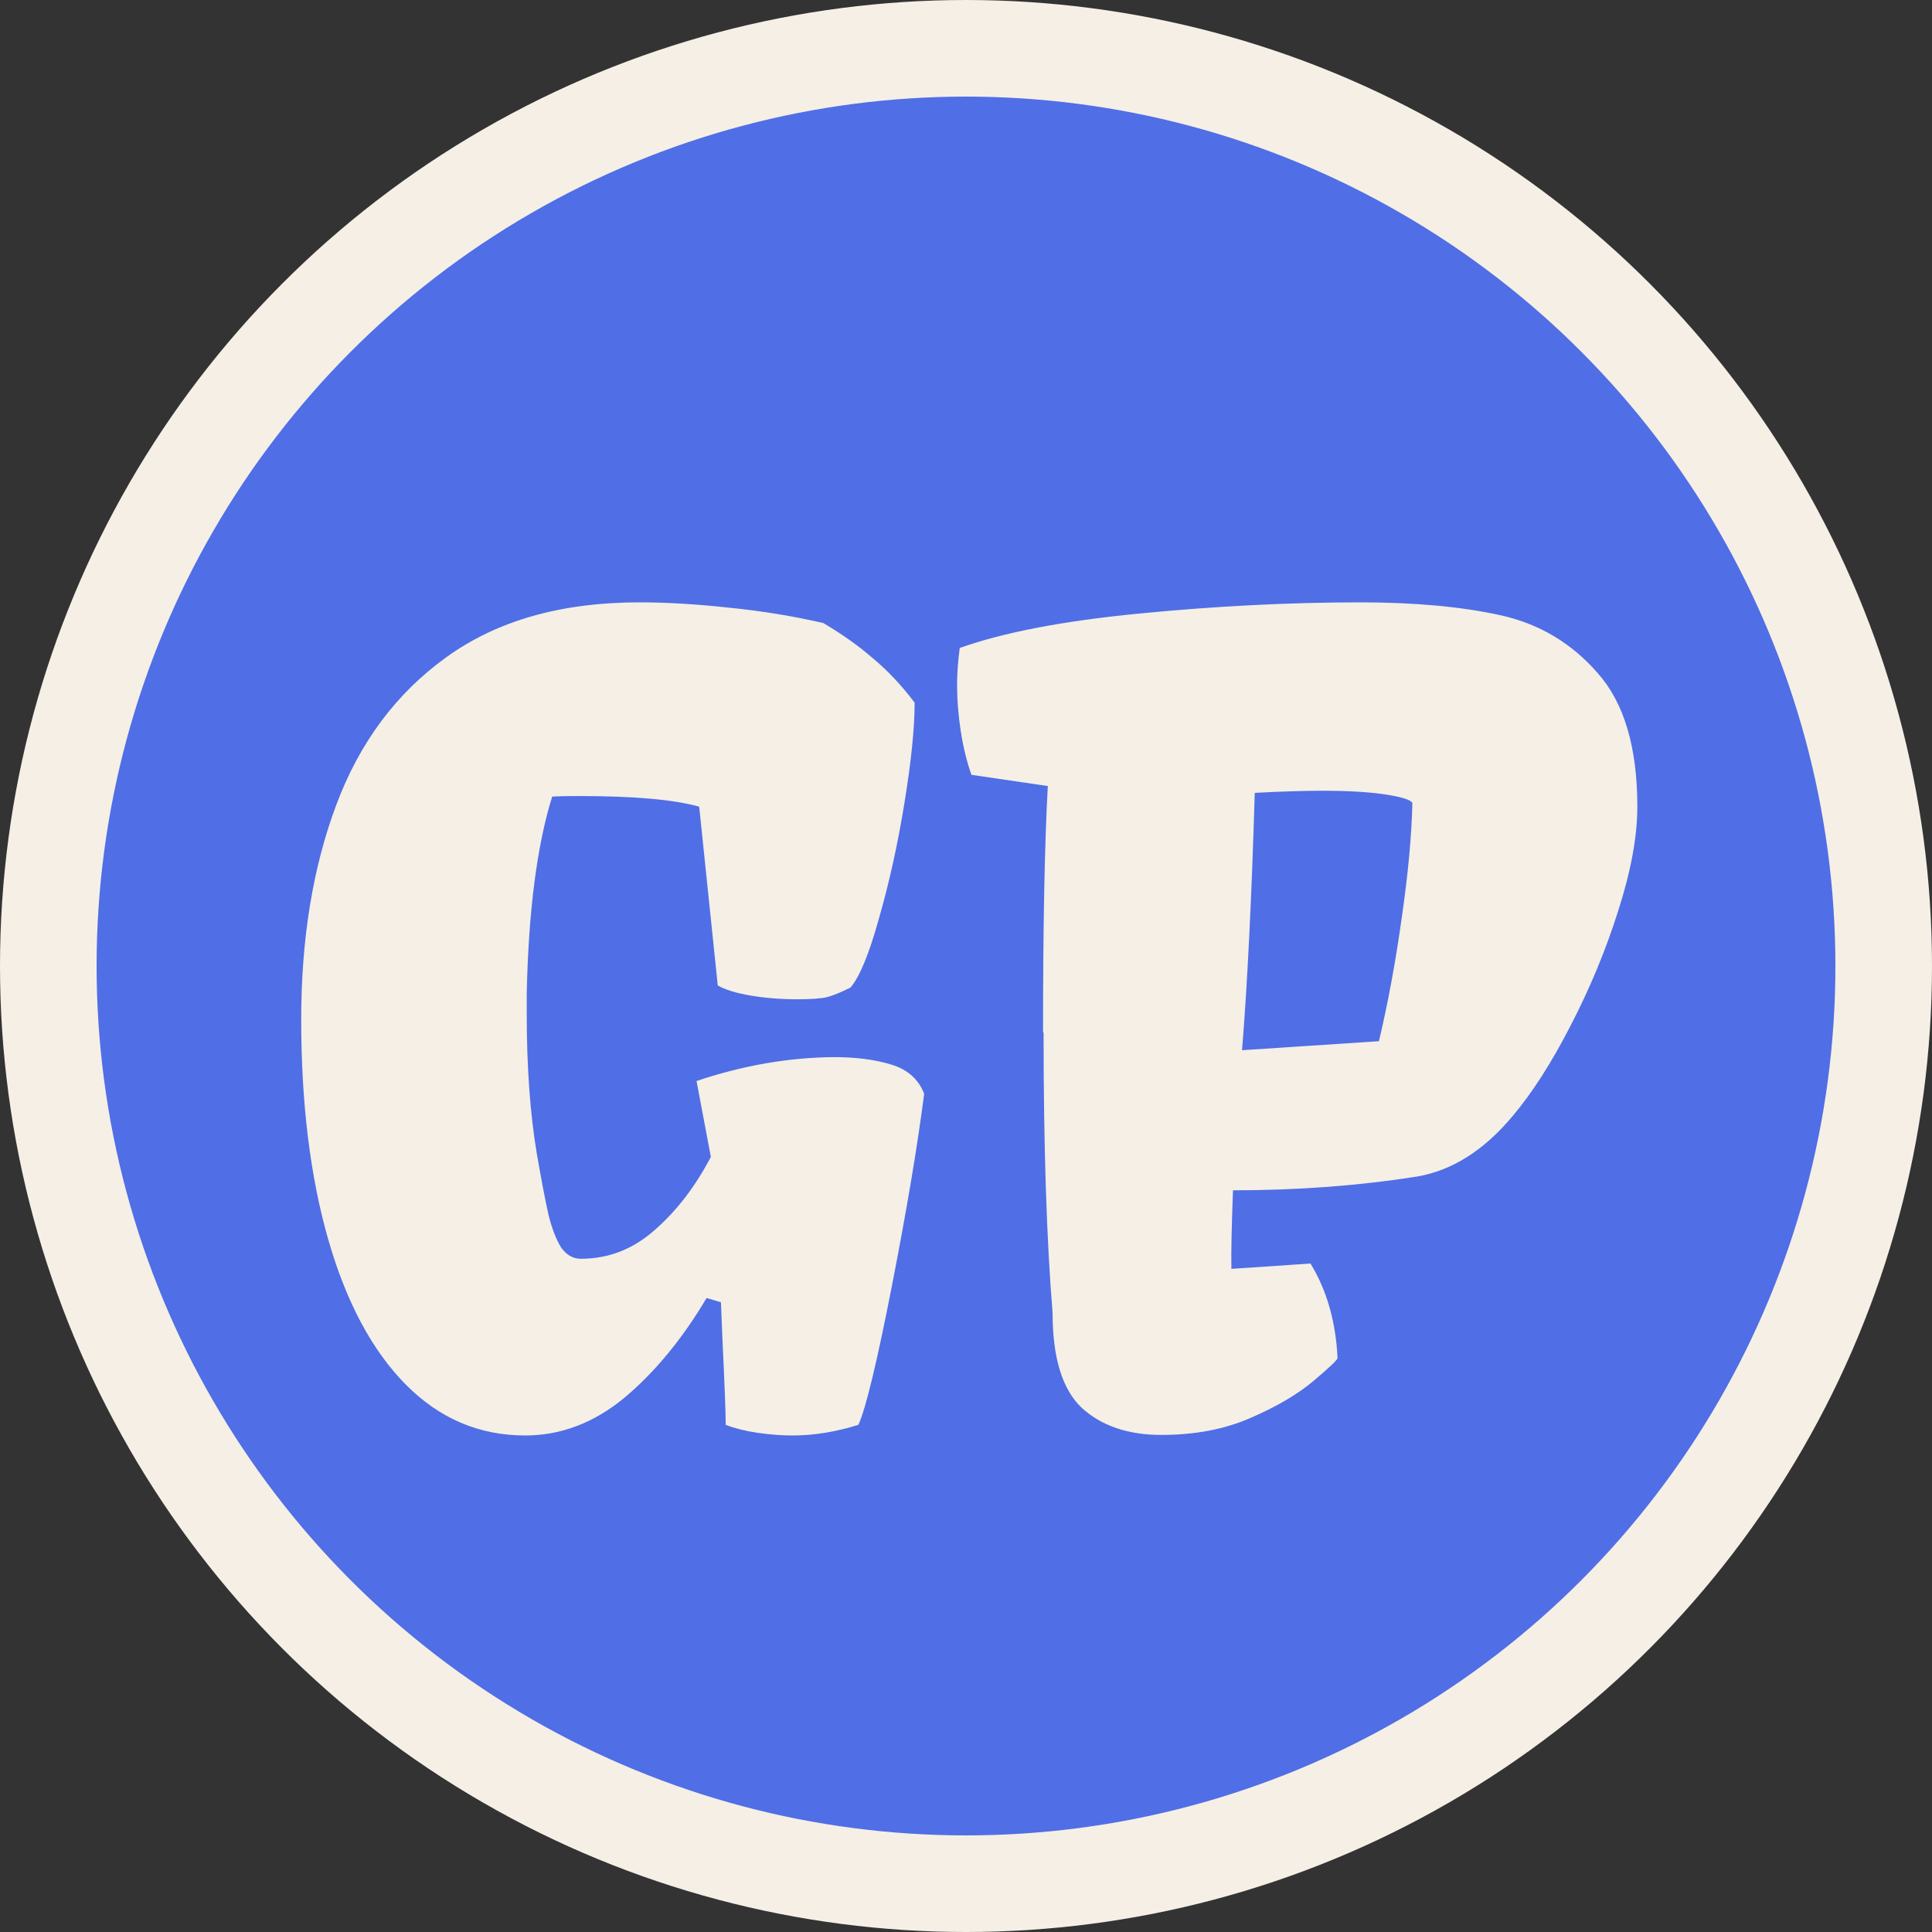 <svg width="80" height="80" viewBox="0 0 80 80" fill="none" xmlns="http://www.w3.org/2000/svg">
<rect x="0" y="0" width="80" height="80" fill="#333333" stroke="none"/>
<circle cx="40" cy="40" r="38" fill="#506EE5" stroke="#F5EFE6" stroke-width="4"/>
<path d="M12.472 42.213C12.472 38.873 12.956 35.914 13.922 33.336C14.889 30.743 16.413 28.7 18.493 27.206C20.587 25.697 23.246 24.942 26.469 24.942C27.611 24.942 28.849 25.016 30.182 25.162C31.515 25.294 32.819 25.506 34.093 25.799C34.884 26.268 35.573 26.759 36.159 27.271C36.759 27.77 37.331 28.377 37.873 29.095C37.873 30.135 37.733 31.512 37.455 33.226C37.177 34.94 36.825 36.537 36.4 38.016C35.99 39.496 35.595 40.455 35.214 40.895C34.833 41.085 34.511 41.217 34.247 41.29C33.983 41.349 33.573 41.378 33.017 41.378C32.328 41.378 31.684 41.327 31.083 41.224C30.482 41.122 30.028 40.982 29.721 40.807L28.952 33.402C27.912 33.109 26.249 32.962 23.964 32.962C23.466 32.962 23.1 32.97 22.865 32.984C22.235 35.006 21.884 37.723 21.811 41.136V41.993C21.811 44.176 21.95 46.102 22.228 47.772C22.419 48.871 22.58 49.713 22.711 50.299C22.858 50.885 23.034 51.339 23.239 51.661C23.459 51.969 23.73 52.123 24.052 52.123C25.194 52.123 26.212 51.727 27.106 50.936C28.014 50.145 28.791 49.134 29.435 47.904L28.842 44.762C30.761 44.117 32.658 43.788 34.533 43.773C35.441 43.773 36.232 43.876 36.906 44.081C37.58 44.286 38.034 44.688 38.268 45.289C37.99 47.457 37.543 50.116 36.928 53.265C36.312 56.415 35.851 58.326 35.544 59C34.606 59.293 33.698 59.44 32.819 59.44C32.365 59.44 31.881 59.403 31.369 59.33C30.871 59.256 30.431 59.147 30.05 59C30.05 58.517 30.006 57.367 29.919 55.55L29.852 53.924L29.259 53.748C28.248 55.448 27.113 56.825 25.854 57.879C24.594 58.919 23.224 59.44 21.745 59.44C19.84 59.44 18.192 58.736 16.801 57.33C15.409 55.924 14.34 53.924 13.593 51.331C12.846 48.724 12.472 45.685 12.472 42.213ZM43.19 42.74C43.19 38.316 43.256 34.918 43.388 32.545H43.366L40.224 32.084C40.033 31.541 39.887 30.941 39.784 30.282C39.682 29.623 39.63 28.985 39.63 28.37C39.63 27.901 39.667 27.389 39.74 26.832C41.542 26.188 44.025 25.711 47.189 25.404C50.353 25.096 53.4 24.942 56.33 24.942C58.571 24.942 60.497 25.118 62.108 25.47C63.72 25.821 65.067 26.62 66.151 27.865C67.25 29.095 67.799 30.941 67.799 33.402C67.799 34.632 67.536 36.068 67.008 37.709C66.496 39.334 65.836 40.924 65.031 42.477C64.24 44.015 63.441 45.26 62.636 46.212C61.449 47.633 60.131 48.468 58.681 48.717C56.278 49.098 53.737 49.288 51.056 49.288C50.998 50.797 50.976 51.881 50.99 52.54L54.264 52.32C54.938 53.419 55.312 54.723 55.385 56.231C55.385 56.305 55.055 56.62 54.396 57.176C53.737 57.733 52.865 58.246 51.781 58.714C50.712 59.183 49.481 59.417 48.09 59.417C46.713 59.417 45.614 59.044 44.794 58.297C43.988 57.535 43.585 56.224 43.585 54.364C43.336 51.317 43.212 47.45 43.212 42.762L43.19 42.74ZM57.099 43.114C57.48 41.502 57.794 39.796 58.044 37.994C58.307 36.178 58.454 34.596 58.483 33.248C58.41 33.116 58.036 32.999 57.362 32.897C56.688 32.794 55.817 32.743 54.748 32.743C54.001 32.743 53.07 32.772 51.957 32.831C51.825 37.254 51.649 40.807 51.43 43.487L57.099 43.114Z" fill="#F5EFE6"/>
</svg>
